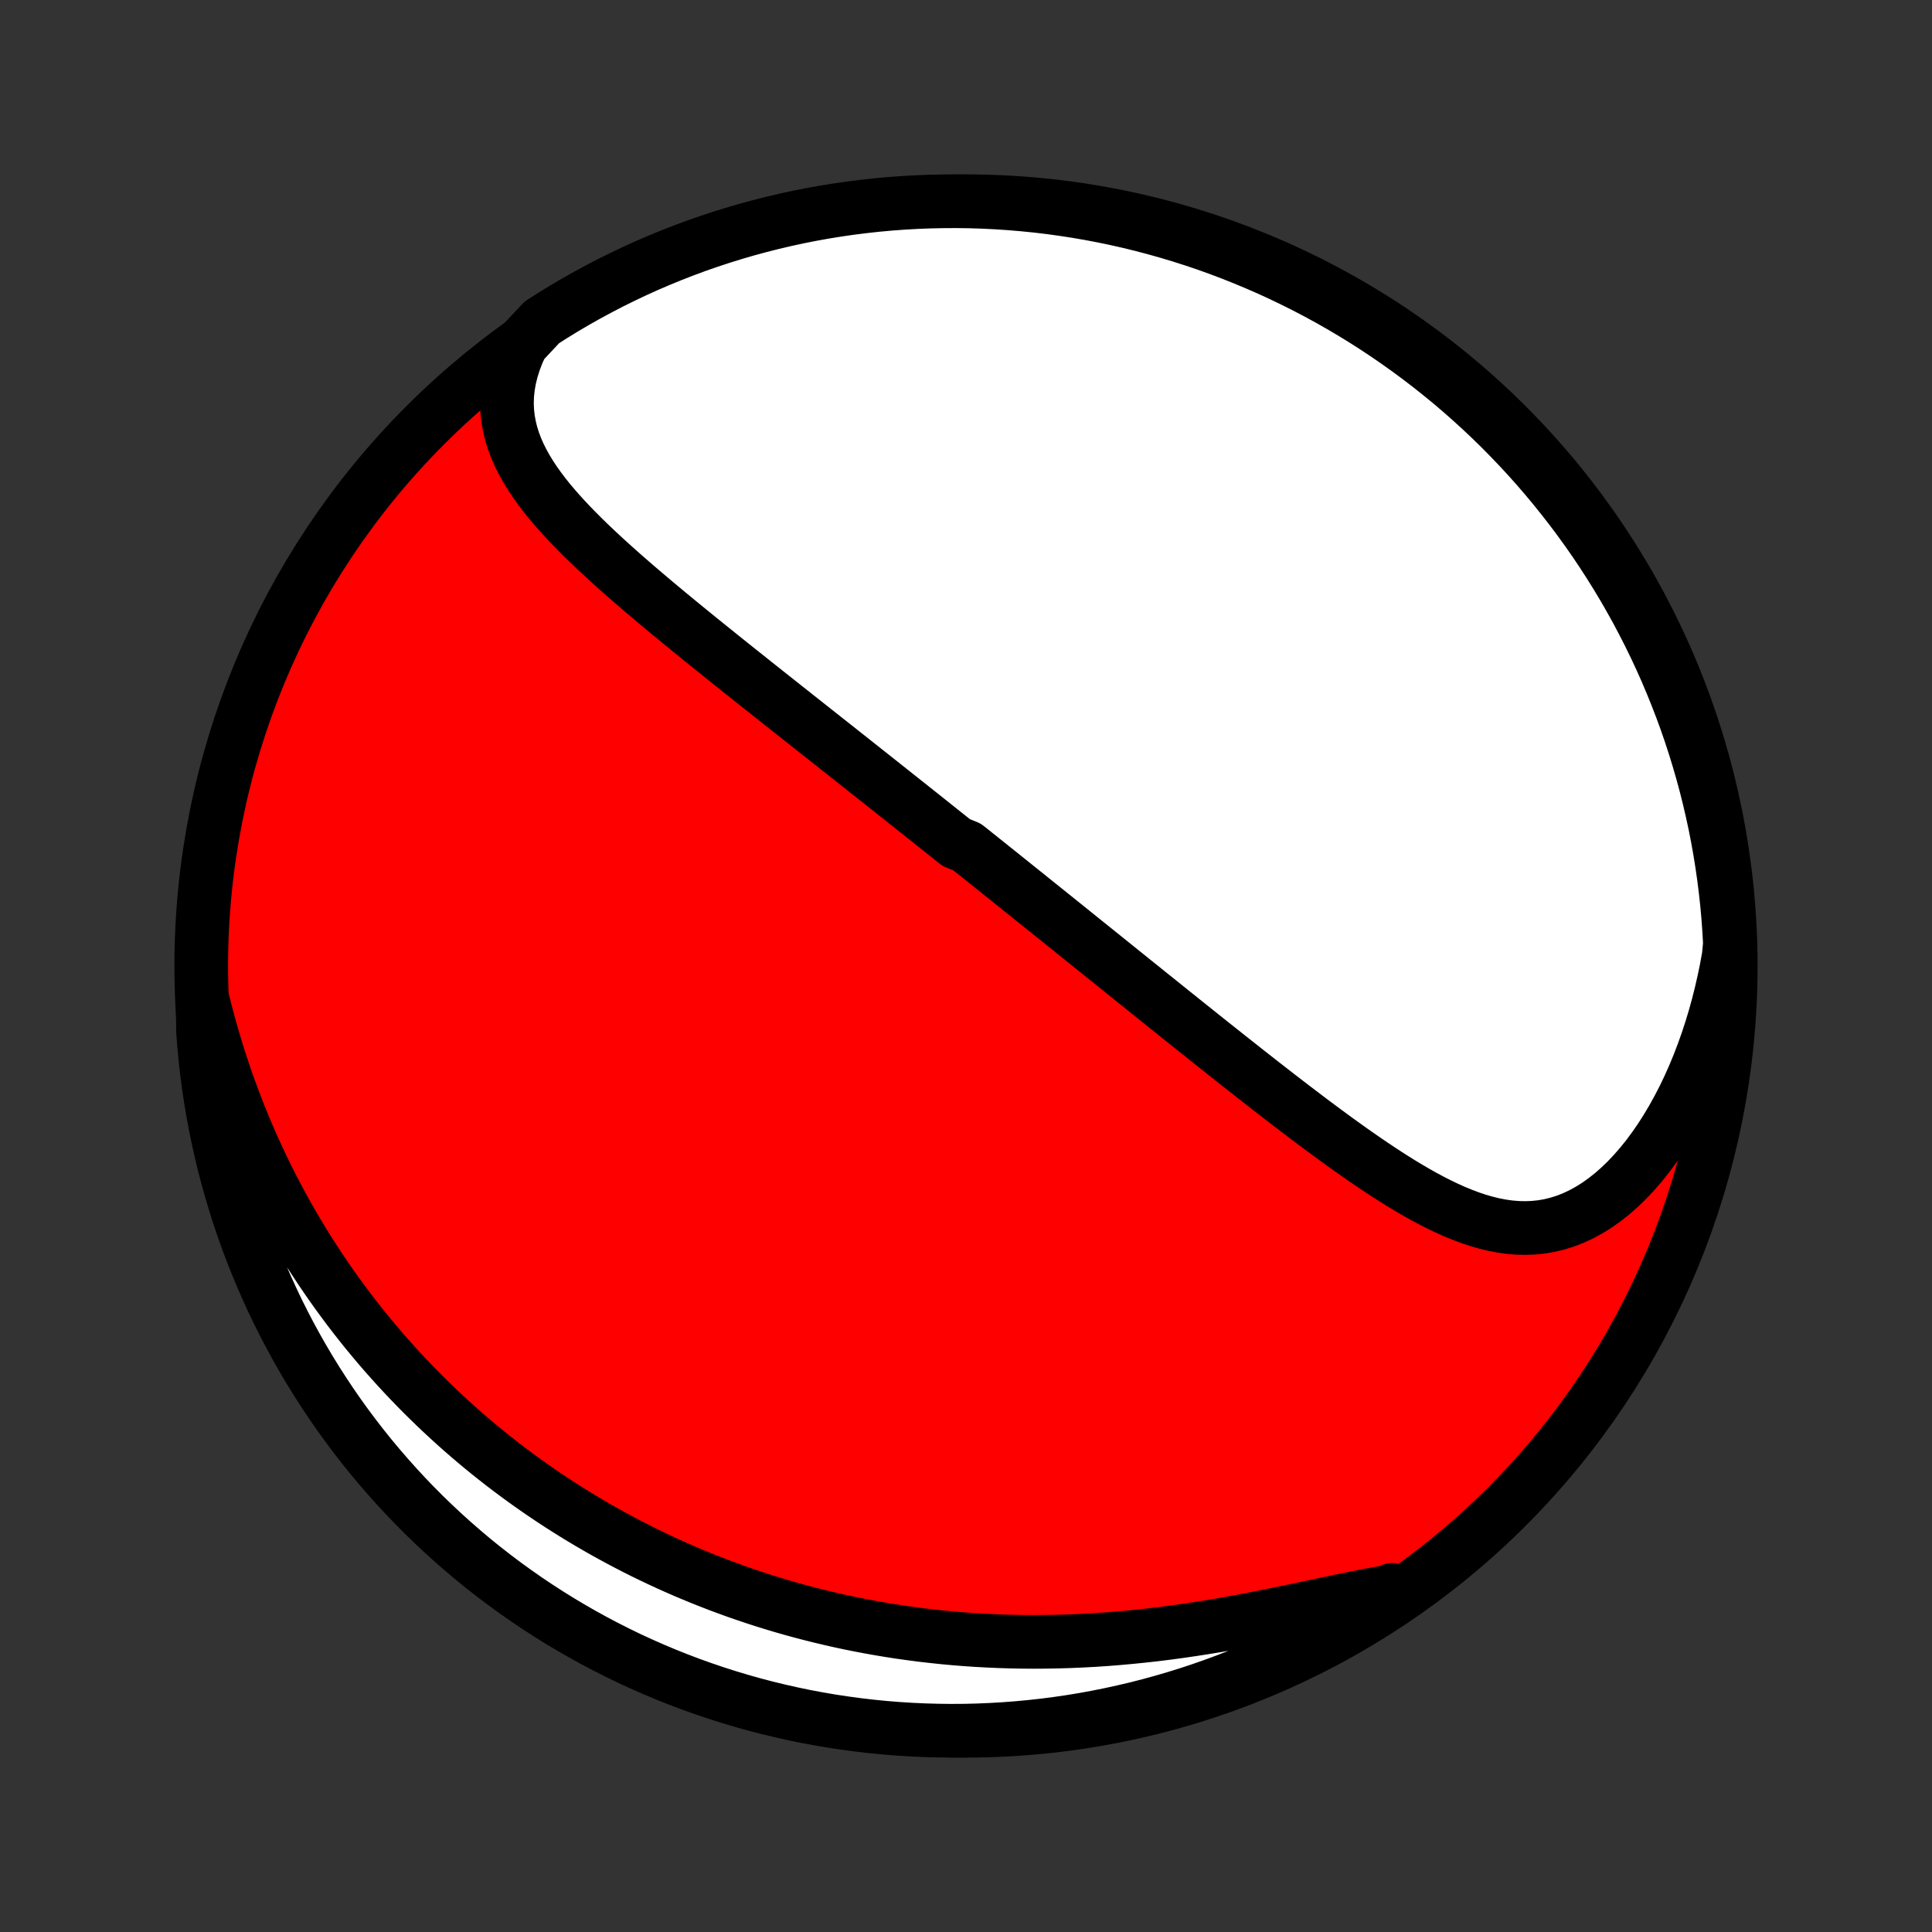 <?xml version="1.0" encoding="utf-8" standalone="no"?>
<!DOCTYPE svg PUBLIC "-//W3C//DTD SVG 1.1//EN"
  "http://www.w3.org/Graphics/SVG/1.1/DTD/svg11.dtd">
<!-- Created with matplotlib (http://matplotlib.org/) -->
<svg height="72pt" version="1.1" viewBox="0 0 72 72" width="72pt" xmlns="http://www.w3.org/2000/svg" xmlns:xlink="http://www.w3.org/1999/xlink">
 <rect x="0" y="0" width="72" height="72" fill="#333333" stroke="none"/>
 <defs>
  <style type="text/css">
*{stroke-linecap:butt;stroke-linejoin:round;}
  </style>
 </defs>
 <g id="figure_1">
  <g id="patch_1">
   <path d="
M0 72
L72 72
L72 0
L0 0
z
" style="fill:none;"/>
  </g>
  <g id="axes_1">
   <g id="PatchCollection_1">
    <defs>
     <path d="
M36 -7.5
C43.558 -7.5 50.808 -10.503 56.153 -15.848
C61.497 -21.192 64.5 -28.442 64.5 -36
C64.5 -43.558 61.497 -50.808 56.153 -56.153
C50.808 -61.497 43.558 -64.5 36 -64.5
C28.442 -64.5 21.192 -61.497 15.848 -56.153
C10.503 -50.808 7.5 -43.558 7.5 -36
C7.5 -28.442 10.503 -21.192 15.848 -15.848
C21.192 -10.503 28.442 -7.5 36 -7.5
z
" id="C0_0_a811fe30f3"/>
     <path d="
M19.442 -59.184
L19.292 -58.855
L19.167 -58.529
L19.066 -58.208
L18.988 -57.892
L18.934 -57.581
L18.902 -57.276
L18.892 -56.977
L18.903 -56.684
L18.934 -56.396
L18.984 -56.115
L19.051 -55.839
L19.135 -55.569
L19.235 -55.304
L19.349 -55.044
L19.477 -54.789
L19.616 -54.538
L19.767 -54.291
L19.928 -54.048
L20.098 -53.809
L20.276 -53.573
L20.462 -53.34
L20.655 -53.111
L20.854 -52.884
L21.059 -52.659
L21.268 -52.437
L21.481 -52.218
L21.698 -52
L21.919 -51.784
L22.142 -51.571
L22.368 -51.359
L22.596 -51.149
L22.826 -50.941
L23.057 -50.734
L23.289 -50.529
L23.522 -50.326
L23.756 -50.124
L23.991 -49.924
L24.225 -49.725
L24.46 -49.527
L24.695 -49.331
L24.929 -49.136
L25.163 -48.943
L25.397 -48.751
L25.631 -48.56
L25.863 -48.371
L26.095 -48.182
L26.327 -47.995
L26.557 -47.81
L26.787 -47.625
L27.015 -47.441
L27.243 -47.259
L27.47 -47.078
L27.696 -46.898
L27.921 -46.719
L28.144 -46.541
L28.367 -46.364
L28.589 -46.188
L28.809 -46.013
L29.029 -45.839
L29.247 -45.666
L29.465 -45.494
L29.682 -45.322
L29.897 -45.152
L30.112 -44.982
L30.325 -44.813
L30.538 -44.645
L30.75 -44.477
L30.961 -44.311
L31.171 -44.145
L31.38 -43.979
L31.588 -43.815
L31.796 -43.65
L32.002 -43.487
L32.209 -43.323
L32.414 -43.161
L32.619 -42.998
L32.823 -42.837
L33.027 -42.675
L33.23 -42.514
L33.432 -42.353
L33.634 -42.193
L33.836 -42.033
L34.037 -41.873
L34.238 -41.713
L34.439 -41.554
L34.639 -41.394
L34.839 -41.235
L35.039 -41.075
L35.239 -40.916
L35.438 -40.757
L35.638 -40.598
L36.036 -40.438
L36.236 -40.279
L36.435 -40.12
L36.635 -39.96
L36.835 -39.8
L37.035 -39.64
L37.235 -39.48
L37.436 -39.319
L37.637 -39.158
L37.838 -38.997
L38.039 -38.835
L38.242 -38.673
L38.444 -38.51
L38.647 -38.347
L38.851 -38.184
L39.055 -38.02
L39.26 -37.855
L39.466 -37.69
L39.672 -37.524
L39.88 -37.357
L40.087 -37.19
L40.296 -37.022
L40.506 -36.853
L40.717 -36.684
L40.928 -36.514
L41.141 -36.343
L41.355 -36.171
L41.569 -35.998
L41.785 -35.824
L42.003 -35.649
L42.221 -35.474
L42.441 -35.297
L42.661 -35.12
L42.883 -34.941
L43.107 -34.762
L43.332 -34.581
L43.558 -34.399
L43.786 -34.217
L44.015 -34.033
L44.246 -33.848
L44.478 -33.663
L44.712 -33.476
L44.947 -33.288
L45.184 -33.099
L45.423 -32.91
L45.663 -32.719
L45.905 -32.527
L46.148 -32.335
L46.394 -32.141
L46.641 -31.947
L46.889 -31.752
L47.139 -31.557
L47.391 -31.361
L47.645 -31.164
L47.9 -30.967
L48.157 -30.77
L48.416 -30.573
L48.676 -30.375
L48.938 -30.178
L49.202 -29.981
L49.468 -29.785
L49.734 -29.589
L50.003 -29.395
L50.273 -29.201
L50.544 -29.01
L50.817 -28.82
L51.092 -28.632
L51.368 -28.447
L51.645 -28.265
L51.924 -28.086
L52.204 -27.911
L52.486 -27.741
L52.768 -27.576
L53.052 -27.416
L53.338 -27.263
L53.624 -27.117
L53.912 -26.979
L54.201 -26.849
L54.491 -26.73
L54.783 -26.62
L55.075 -26.522
L55.369 -26.437
L55.663 -26.365
L55.959 -26.308
L56.256 -26.266
L56.553 -26.242
L56.851 -26.235
L57.149 -26.246
L57.448 -26.277
L57.746 -26.328
L58.044 -26.401
L58.341 -26.494
L58.636 -26.609
L58.93 -26.746
L59.221 -26.905
L59.51 -27.085
L59.795 -27.287
L60.076 -27.509
L60.352 -27.751
L60.624 -28.013
L60.889 -28.293
L61.148 -28.591
L61.401 -28.905
L61.646 -29.236
L61.884 -29.581
L62.113 -29.94
L62.334 -30.311
L62.546 -30.695
L62.75 -31.089
L62.944 -31.494
L63.128 -31.907
L63.303 -32.329
L63.467 -32.758
L63.622 -33.193
L63.767 -33.635
L63.902 -34.082
L64.027 -34.533
L64.141 -34.988
L64.246 -35.446
L64.341 -35.907
L64.425 -36.371
L64.469 -36.836
L64.441 -37.334
L64.405 -37.831
L64.36 -38.327
L64.306 -38.822
L64.244 -39.317
L64.173 -39.81
L64.094 -40.303
L64.006 -40.794
L63.91 -41.283
L63.804 -41.771
L63.691 -42.258
L63.569 -42.742
L63.439 -43.224
L63.3 -43.704
L63.153 -44.182
L62.998 -44.657
L62.835 -45.13
L62.663 -45.599
L62.483 -46.066
L62.295 -46.53
L62.1 -46.991
L61.896 -47.448
L61.684 -47.902
L61.465 -48.352
L61.237 -48.798
L61.003 -49.241
L60.76 -49.679
L60.51 -50.114
L60.252 -50.544
L59.987 -50.969
L59.715 -51.39
L59.436 -51.806
L59.149 -52.218
L58.855 -52.624
L58.555 -53.026
L58.247 -53.422
L57.933 -53.813
L57.612 -54.199
L57.285 -54.579
L56.951 -54.953
L56.61 -55.322
L56.264 -55.684
L55.911 -56.041
L55.552 -56.392
L55.187 -56.736
L54.816 -57.074
L54.44 -57.406
L54.058 -57.731
L53.67 -58.049
L53.277 -58.361
L52.879 -58.666
L52.476 -58.964
L52.067 -59.255
L51.654 -59.539
L51.236 -59.816
L50.813 -60.086
L50.386 -60.348
L49.955 -60.603
L49.519 -60.85
L49.079 -61.09
L48.635 -61.322
L48.187 -61.546
L47.736 -61.763
L47.281 -61.972
L46.822 -62.172
L46.36 -62.365
L45.895 -62.55
L45.427 -62.727
L44.956 -62.896
L44.483 -63.056
L44.007 -63.208
L43.528 -63.352
L43.047 -63.488
L42.564 -63.615
L42.079 -63.734
L41.593 -63.844
L41.104 -63.946
L40.614 -64.039
L40.122 -64.124
L39.629 -64.2
L39.136 -64.268
L38.641 -64.327
L38.145 -64.377
L37.649 -64.419
L37.152 -64.452
L36.655 -64.477
L36.157 -64.493
L35.66 -64.5
L35.163 -64.498
L34.666 -64.488
L34.169 -64.469
L33.673 -64.441
L33.178 -64.405
L32.683 -64.36
L32.19 -64.306
L31.697 -64.244
L31.206 -64.173
L30.716 -64.094
L30.229 -64.006
L29.742 -63.91
L29.258 -63.804
L28.776 -63.691
L28.296 -63.569
L27.818 -63.439
L27.343 -63.3
L26.87 -63.153
L26.401 -62.998
L25.934 -62.835
L25.47 -62.663
L25.009 -62.483
L24.552 -62.295
L24.098 -62.1
L23.648 -61.896
L23.202 -61.684
L22.759 -61.465
L22.321 -61.237
L21.887 -61.003
L21.456 -60.76
L21.031 -60.51
L20.61 -60.252
L20.194 -59.987
z
" id="C0_1_a37a1920be"/>
     <path d="
M7.559 -34.701
L7.675 -34.246
L7.795 -33.797
L7.921 -33.353
L8.052 -32.914
L8.188 -32.481
L8.329 -32.053
L8.474 -31.631
L8.625 -31.215
L8.779 -30.805
L8.938 -30.401
L9.1 -30.003
L9.267 -29.61
L9.437 -29.224
L9.611 -28.843
L9.789 -28.468
L9.969 -28.099
L10.153 -27.735
L10.34 -27.378
L10.53 -27.025
L10.722 -26.679
L10.918 -26.338
L11.116 -26.002
L11.316 -25.672
L11.519 -25.346
L11.724 -25.027
L11.931 -24.712
L12.141 -24.402
L12.352 -24.097
L12.566 -23.797
L12.782 -23.502
L12.999 -23.211
L13.219 -22.925
L13.44 -22.643
L13.663 -22.366
L13.888 -22.094
L14.114 -21.825
L14.342 -21.561
L14.572 -21.301
L14.804 -21.044
L15.037 -20.792
L15.271 -20.544
L15.508 -20.299
L15.746 -20.058
L15.985 -19.821
L16.226 -19.587
L16.469 -19.357
L16.713 -19.131
L16.959 -18.907
L17.206 -18.687
L17.455 -18.471
L17.706 -18.257
L17.958 -18.047
L18.212 -17.84
L18.468 -17.636
L18.725 -17.435
L18.984 -17.237
L19.245 -17.042
L19.508 -16.85
L19.773 -16.66
L20.039 -16.474
L20.308 -16.29
L20.578 -16.109
L20.85 -15.931
L21.125 -15.756
L21.401 -15.583
L21.68 -15.413
L21.96 -15.246
L22.243 -15.081
L22.528 -14.919
L22.816 -14.76
L23.106 -14.603
L23.398 -14.449
L23.693 -14.297
L23.99 -14.148
L24.29 -14.002
L24.592 -13.859
L24.897 -13.718
L25.205 -13.58
L25.516 -13.444
L25.83 -13.312
L26.146 -13.182
L26.465 -13.055
L26.788 -12.93
L27.114 -12.809
L27.442 -12.69
L27.774 -12.575
L28.11 -12.462
L28.448 -12.352
L28.79 -12.246
L29.135 -12.142
L29.484 -12.042
L29.837 -11.945
L30.192 -11.852
L30.552 -11.762
L30.915 -11.675
L31.282 -11.592
L31.653 -11.512
L32.028 -11.437
L32.406 -11.365
L32.788 -11.297
L33.174 -11.233
L33.564 -11.173
L33.957 -11.118
L34.355 -11.066
L34.756 -11.02
L35.162 -10.977
L35.571 -10.939
L35.984 -10.906
L36.4 -10.878
L36.821 -10.855
L37.245 -10.836
L37.672 -10.823
L38.103 -10.815
L38.537 -10.812
L38.975 -10.815
L39.416 -10.823
L39.859 -10.836
L40.305 -10.855
L40.754 -10.879
L41.206 -10.909
L41.659 -10.945
L42.114 -10.986
L42.571 -11.032
L43.029 -11.083
L43.489 -11.14
L43.949 -11.202
L44.409 -11.269
L44.869 -11.34
L45.328 -11.415
L45.787 -11.495
L46.245 -11.578
L46.7 -11.664
L47.153 -11.753
L47.603 -11.843
L48.05 -11.936
L48.492 -12.028
L48.931 -12.121
L49.363 -12.213
L49.791 -12.303
L50.211 -12.39
L50.625 -12.473
L51.031 -12.552
L51.429 -12.625
L51.819 -12.691
L51.882 -12.75
L51.466 -12.335
L51.046 -12.062
L50.621 -11.795
L50.192 -11.536
L49.759 -11.285
L49.321 -11.041
L48.879 -10.805
L48.434 -10.576
L47.984 -10.355
L47.531 -10.142
L47.074 -9.937
L46.614 -9.74
L46.151 -9.55
L45.685 -9.369
L45.215 -9.196
L44.743 -9.031
L44.269 -8.874
L43.791 -8.726
L43.312 -8.586
L42.83 -8.454
L42.346 -8.33
L41.86 -8.216
L41.372 -8.109
L40.883 -8.011
L40.392 -7.921
L39.9 -7.84
L39.407 -7.768
L38.913 -7.704
L38.417 -7.649
L37.921 -7.603
L37.425 -7.565
L36.928 -7.536
L36.431 -7.515
L35.933 -7.503
L35.436 -7.5
L34.939 -7.506
L34.442 -7.52
L33.945 -7.543
L33.45 -7.574
L32.955 -7.614
L32.46 -7.663
L31.967 -7.721
L31.476 -7.787
L30.985 -7.861
L30.496 -7.945
L30.009 -8.036
L29.524 -8.137
L29.04 -8.246
L28.559 -8.363
L28.08 -8.488
L27.604 -8.623
L27.13 -8.765
L26.658 -8.916
L26.19 -9.075
L25.724 -9.242
L25.262 -9.417
L24.803 -9.6
L24.347 -9.792
L23.895 -9.991
L23.446 -10.198
L23.002 -10.414
L22.561 -10.637
L22.125 -10.867
L21.692 -11.106
L21.264 -11.352
L20.841 -11.605
L20.422 -11.866
L20.008 -12.134
L19.598 -12.41
L19.194 -12.693
L18.795 -12.982
L18.401 -13.279
L18.012 -13.583
L17.629 -13.893
L17.252 -14.211
L16.88 -14.535
L16.514 -14.865
L16.154 -15.202
L15.8 -15.545
L15.452 -15.895
L15.111 -16.25
L14.776 -16.612
L14.447 -16.98
L14.125 -17.353
L13.809 -17.732
L13.501 -18.116
L13.199 -18.506
L12.904 -18.902
L12.616 -19.302
L12.335 -19.708
L12.062 -20.119
L11.795 -20.534
L11.536 -20.954
L11.285 -21.379
L11.041 -21.808
L10.805 -22.241
L10.576 -22.679
L10.355 -23.121
L10.142 -23.567
L9.937 -24.016
L9.74 -24.469
L9.55 -24.926
L9.369 -25.386
L9.196 -25.849
L9.031 -26.315
L8.874 -26.785
L8.726 -27.257
L8.586 -27.731
L8.454 -28.209
L8.33 -28.688
L8.216 -29.17
L8.109 -29.654
L8.011 -30.14
L7.921 -30.628
L7.84 -31.117
L7.768 -31.608
L7.704 -32.1
L7.649 -32.593
L7.603 -33.087
L7.565 -33.583
z
" id="C0_2_09488c936b"/>
    </defs>
    <g clip-path="url(#p1bffca34e9)">
     <use style="fill:#ff0000;stroke:#000000;stroke-width:2.0;" x="0.0" xlink:href="#C0_0_a811fe30f3" y="72.0"/>
    </g>
    <g clip-path="url(#p1bffca34e9)">
     <use style="fill:#ffffff;stroke:#000000;stroke-width:2.0;" x="0.0" xlink:href="#C0_1_a37a1920be" y="72.0"/>
    </g>
    <g clip-path="url(#p1bffca34e9)">
     <use style="fill:#ffffff;stroke:#000000;stroke-width:2.0;" x="0.0" xlink:href="#C0_2_09488c936b" y="72.0"/>
    </g>
   </g>
  </g>
 </g>
 <defs>
  <clipPath id="p1bffca34e9">
   <rect height="72.0" width="72.0" x="0.0" y="0.0"/>
  </clipPath>
 </defs>
</svg>
